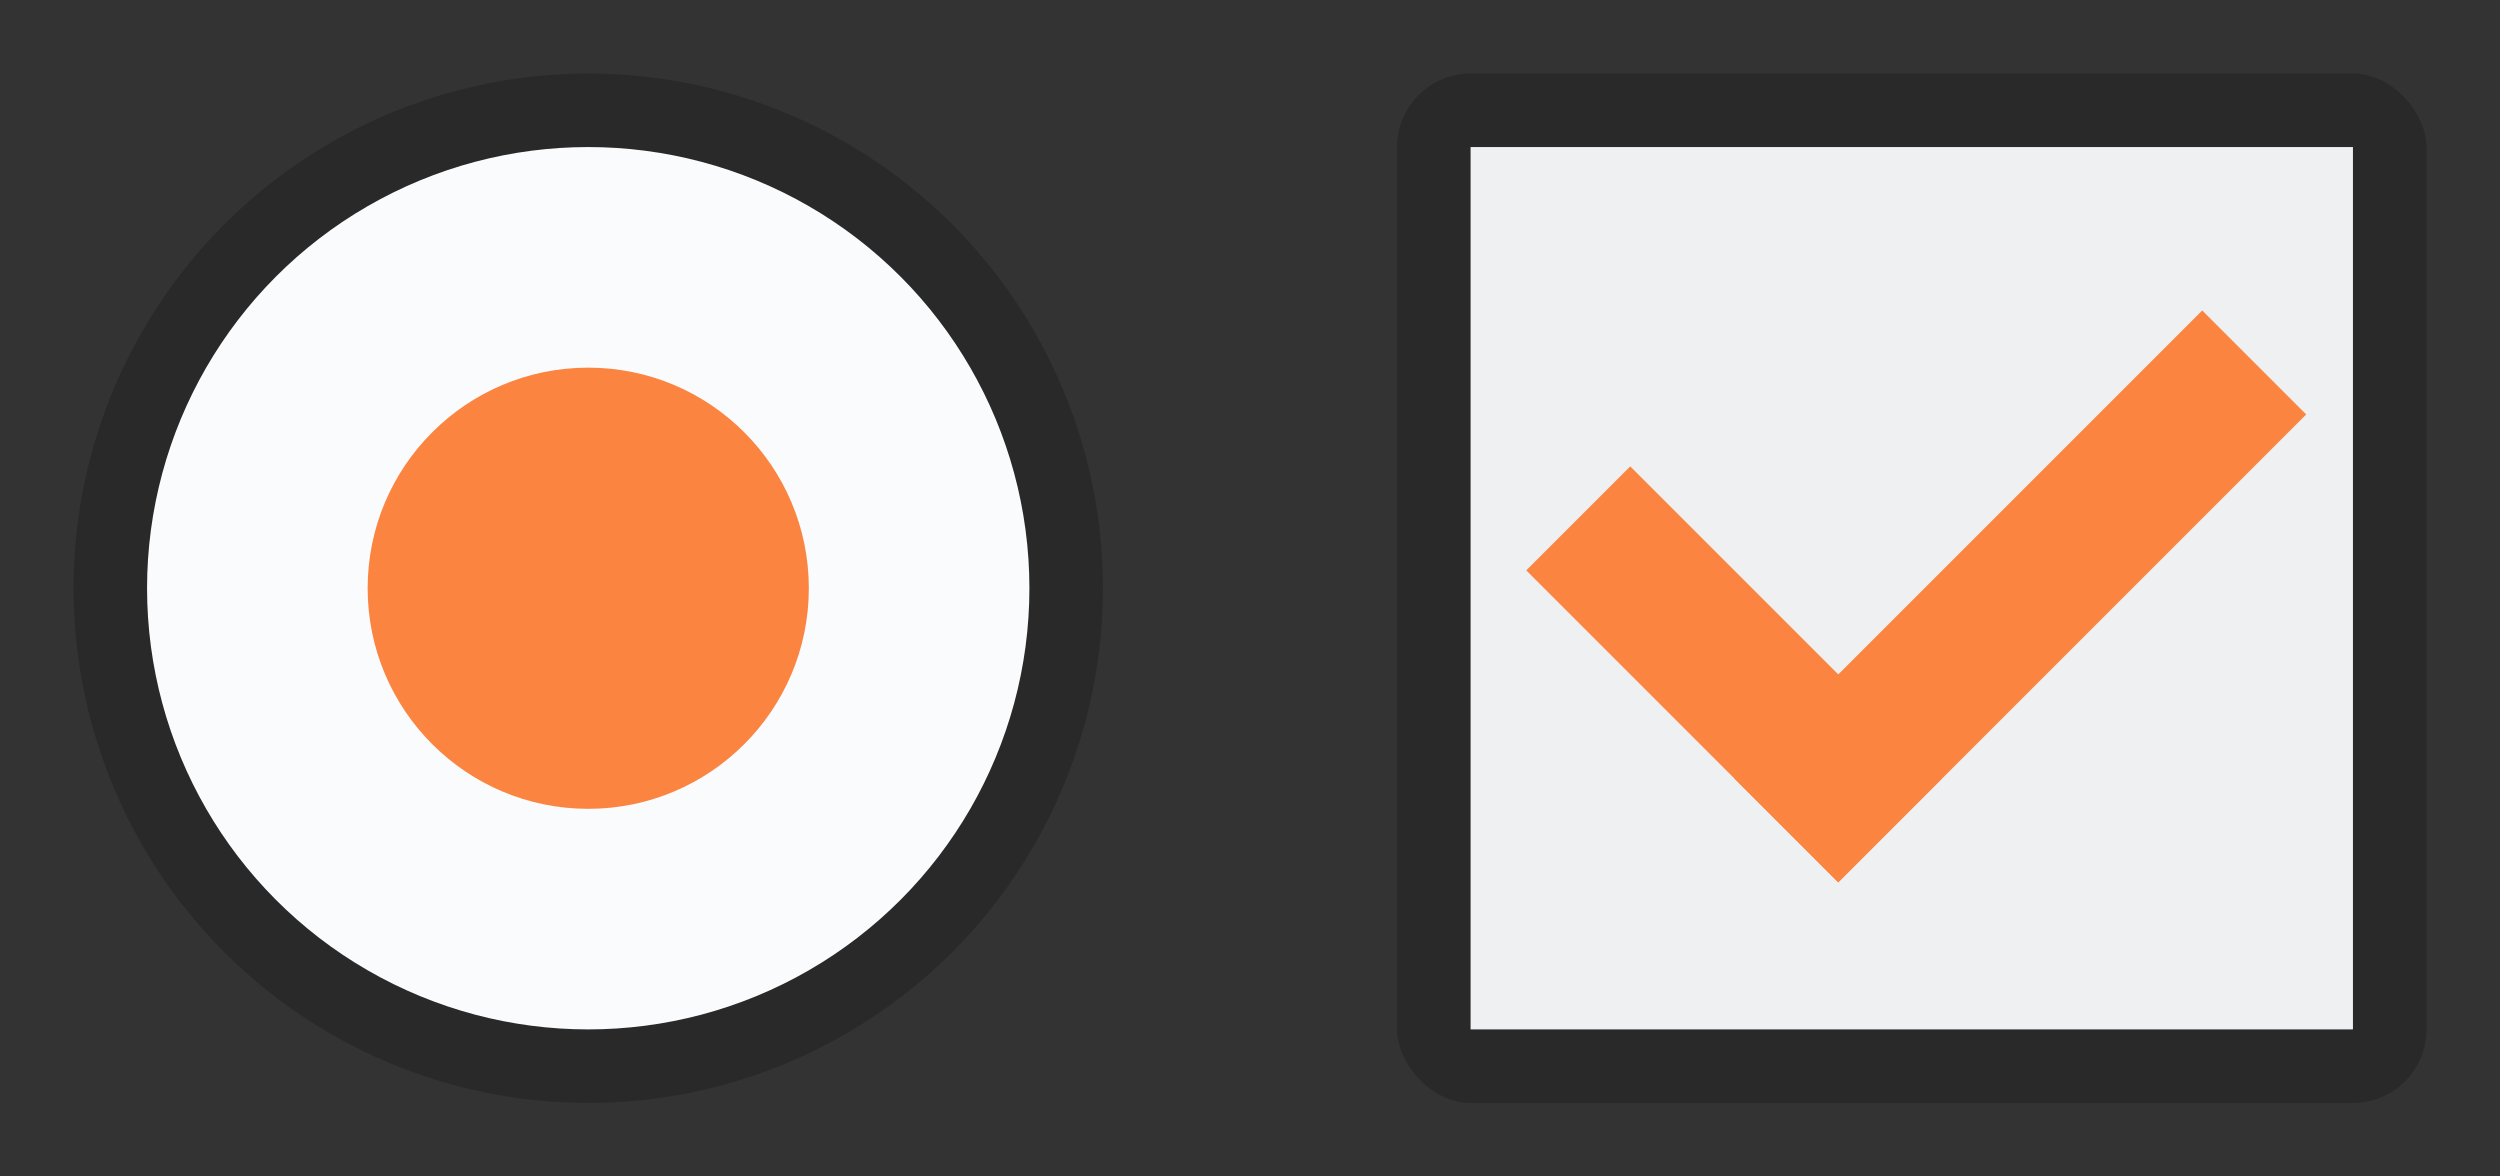 <?xml version="1.0" encoding="UTF-8" standalone="no"?>
<!-- Created with Inkscape (http://www.inkscape.org/) -->

<svg
   xmlns:dc="http://purl.org/dc/elements/1.1/"
   xmlns:cc="http://creativecommons.org/ns#"
   xmlns:rdf="http://www.w3.org/1999/02/22-rdf-syntax-ns#"
   xmlns:svg="http://www.w3.org/2000/svg"
   xmlns="http://www.w3.org/2000/svg"
   xmlns:sodipodi="http://sodipodi.sourceforge.net/DTD/sodipodi-0.dtd"
   xmlns:inkscape="http://www.inkscape.org/namespaces/inkscape"
   width="34"
   height="16"
   viewBox="0 0 34 16"
   id="svg2"
   version="1.1"
   inkscape:version="0.92.4 (5da689c313, 2019-01-14)"
   sodipodi:docname="checkmarks.svgz">
  <rect x="0" y="0" width="34" height="16" fill="#333333" stroke="none"/>
  <defs
     id="defs4">
    <style
       type="text/css"
       id="current-color-scheme">
      .ColorScheme-Text {
        color:#31363b;
        stop-color:#31363b;
      }
      .ColorScheme-Background {
        color:#eff0f1;
        stop-color:#eff0f1;
      }
      .ColorScheme-Highlight {
        color:#3daee9;
        stop-color:#3daee9;
      }
      .ColorScheme-ViewText {
        color:#31363b;
        stop-color:#31363b;
      }
      .ColorScheme-ViewBackground {
        color:#fcfcfc;
        stop-color:#fcfcfc;
      }
      .ColorScheme-ViewHover {
        color:#93cee9;
        stop-color:#93cee9;
      }
      .ColorScheme-ViewFocus{
        color:#3daee9;
        stop-color:#3daee9;
      }
      .ColorScheme-ButtonText {
        color:#31363b;
        stop-color:#31363b;
      }
      .ColorScheme-ButtonBackground {
        color:#eff0f1;
        stop-color:#eff0f1;
      }
      .ColorScheme-ButtonHover {
        color:#93cee9;
        stop-color:#93cee9;
      }
      .ColorScheme-ButtonFocus{
        color:#3daee9;
        stop-color:#3daee9;
      }
      </style>
  </defs>
  <sodipodi:namedview
     id="base"
     pagecolor="#b0dba0"
     bordercolor="#cc0000"
     borderopacity="1"
     inkscape:pageopacity="0"
     inkscape:pageshadow="2"
     inkscape:zoom="23.398844"
     inkscape:cx="23.912777"
     inkscape:cy="5.7260247"
     inkscape:document-units="px"
     inkscape:current-layer="layer1"
     showgrid="true"
     inkscape:showpageshadow="false"
     borderlayer="true"
     units="px"
     inkscape:window-width="1366"
     inkscape:window-height="712"
     inkscape:window-x="0"
     inkscape:window-y="0"
     inkscape:window-maximized="1"
     showguides="true"
     fit-margin-top="0"
     fit-margin-left="0"
     fit-margin-right="0"
     fit-margin-bottom="0"
     inkscape:snap-bbox="false"
     inkscape:bbox-nodes="true"
     inkscape:snap-bbox-edge-midpoints="true">
    <inkscape:grid
       type="xygrid"
       id="grid3336"
       empspacing="2"
       originx="0"
       originy="-132" />
    <sodipodi:guide
       position="1,15"
       orientation="14,0"
       id="guide4140"
       inkscape:locked="false" />
    <sodipodi:guide
       position="1,1"
       orientation="0,14"
       id="guide4142"
       inkscape:locked="false" />
    <sodipodi:guide
       position="15,1"
       orientation="-14,0"
       id="guide4144"
       inkscape:locked="false" />
    <sodipodi:guide
       position="15,15"
       orientation="0,-14"
       id="guide4146"
       inkscape:locked="false" />
  </sodipodi:namedview>
  <g
     inkscape:label="Layer 1"
     inkscape:groupmode="layer"
     id="layer1"
     transform="translate(0,-904.362)">
    <g
       id="radiobutton">
      <rect
         y="904.362"
         x="0"
         height="16"
         width="16"
         id="rect4134"
         style="opacity:1;fill:none;fill-opacity:1;stroke:none" />
      <circle
         r="7"
         cy="912.362"
         cx="8"
         id="path4152"
         style="opacity:0.2;fill:#000000;fill-opacity:1;stroke:none"
         class="ColorScheme-Highlight"
         d="m 15,912.362 c 0,3.866 -3.134,7 -7,7 -3.866,0 -7,-3.134 -7,-7 0,-3.866 3.134,-7 7,-7 3.866,0 7,3.134 7,7 z" />
      <circle
         style="opacity:1;fill:#fafbfc;fill-opacity:1;stroke:none"
         id="circle4156"
         cx="8"
         cy="912.362"
         r="6"
         class="ColorScheme-Background"
         d="m 14,912.362 c 0,3.314 -2.686,6 -6,6 -3.314,0 -6,-2.686 -6,-6 0,-3.314 2.686,-6 6,-6 3.314,0 6,2.686 6,6 z" />
      <circle
         r="3"
         cy="912.362"
         cx="8"
         id="circle4158"
         style="color:#3daee9;opacity:1;fill:#fb8441;fill-opacity:1;stroke:none;stroke-width:1"
         class="ColorScheme-Highlight" />
    </g>
    <g
       id="checkbox">
      <rect
         style="fill:none;stroke:none"
         id="rect4148"
         width="14"
         height="14"
         x="19"
         y="905.362" />
      <rect
         ry="1"
         y="905.362"
         x="19"
         height="14"
         width="14"
         id="rect4160"
         style="opacity:0.2;fill:#000000;fill-opacity:1;stroke:none"
         class="ColorScheme-Highlight" />
      <rect
         y="906.362"
         x="20"
         height="12"
         width="12"
         id="rect4162"
         style="opacity:1;fill:currentColor;fill-opacity:1;stroke:none"
         class="ColorScheme-Background" />
      <rect
         ry="0"
         y="659.643"
         x="-630.288"
         height="6"
         width="2"
         id="rect4164"
         style="color:#3daee9;opacity:1;fill:#fb8441;fill-opacity:1;stroke:none;stroke-width:1"
         class="ColorScheme-Highlight"
         transform="rotate(-45)" />
      <rect
         class="ColorScheme-Highlight"
         style="color:#3daee9;opacity:1;fill:#fb8441;fill-opacity:1;stroke:none;stroke-width:1"
         id="rect831"
         width="2"
         height="9"
         x="663.644"
         y="621.288"
         ry="0"
         transform="rotate(45)" />
    </g>
  </g>
</svg>
